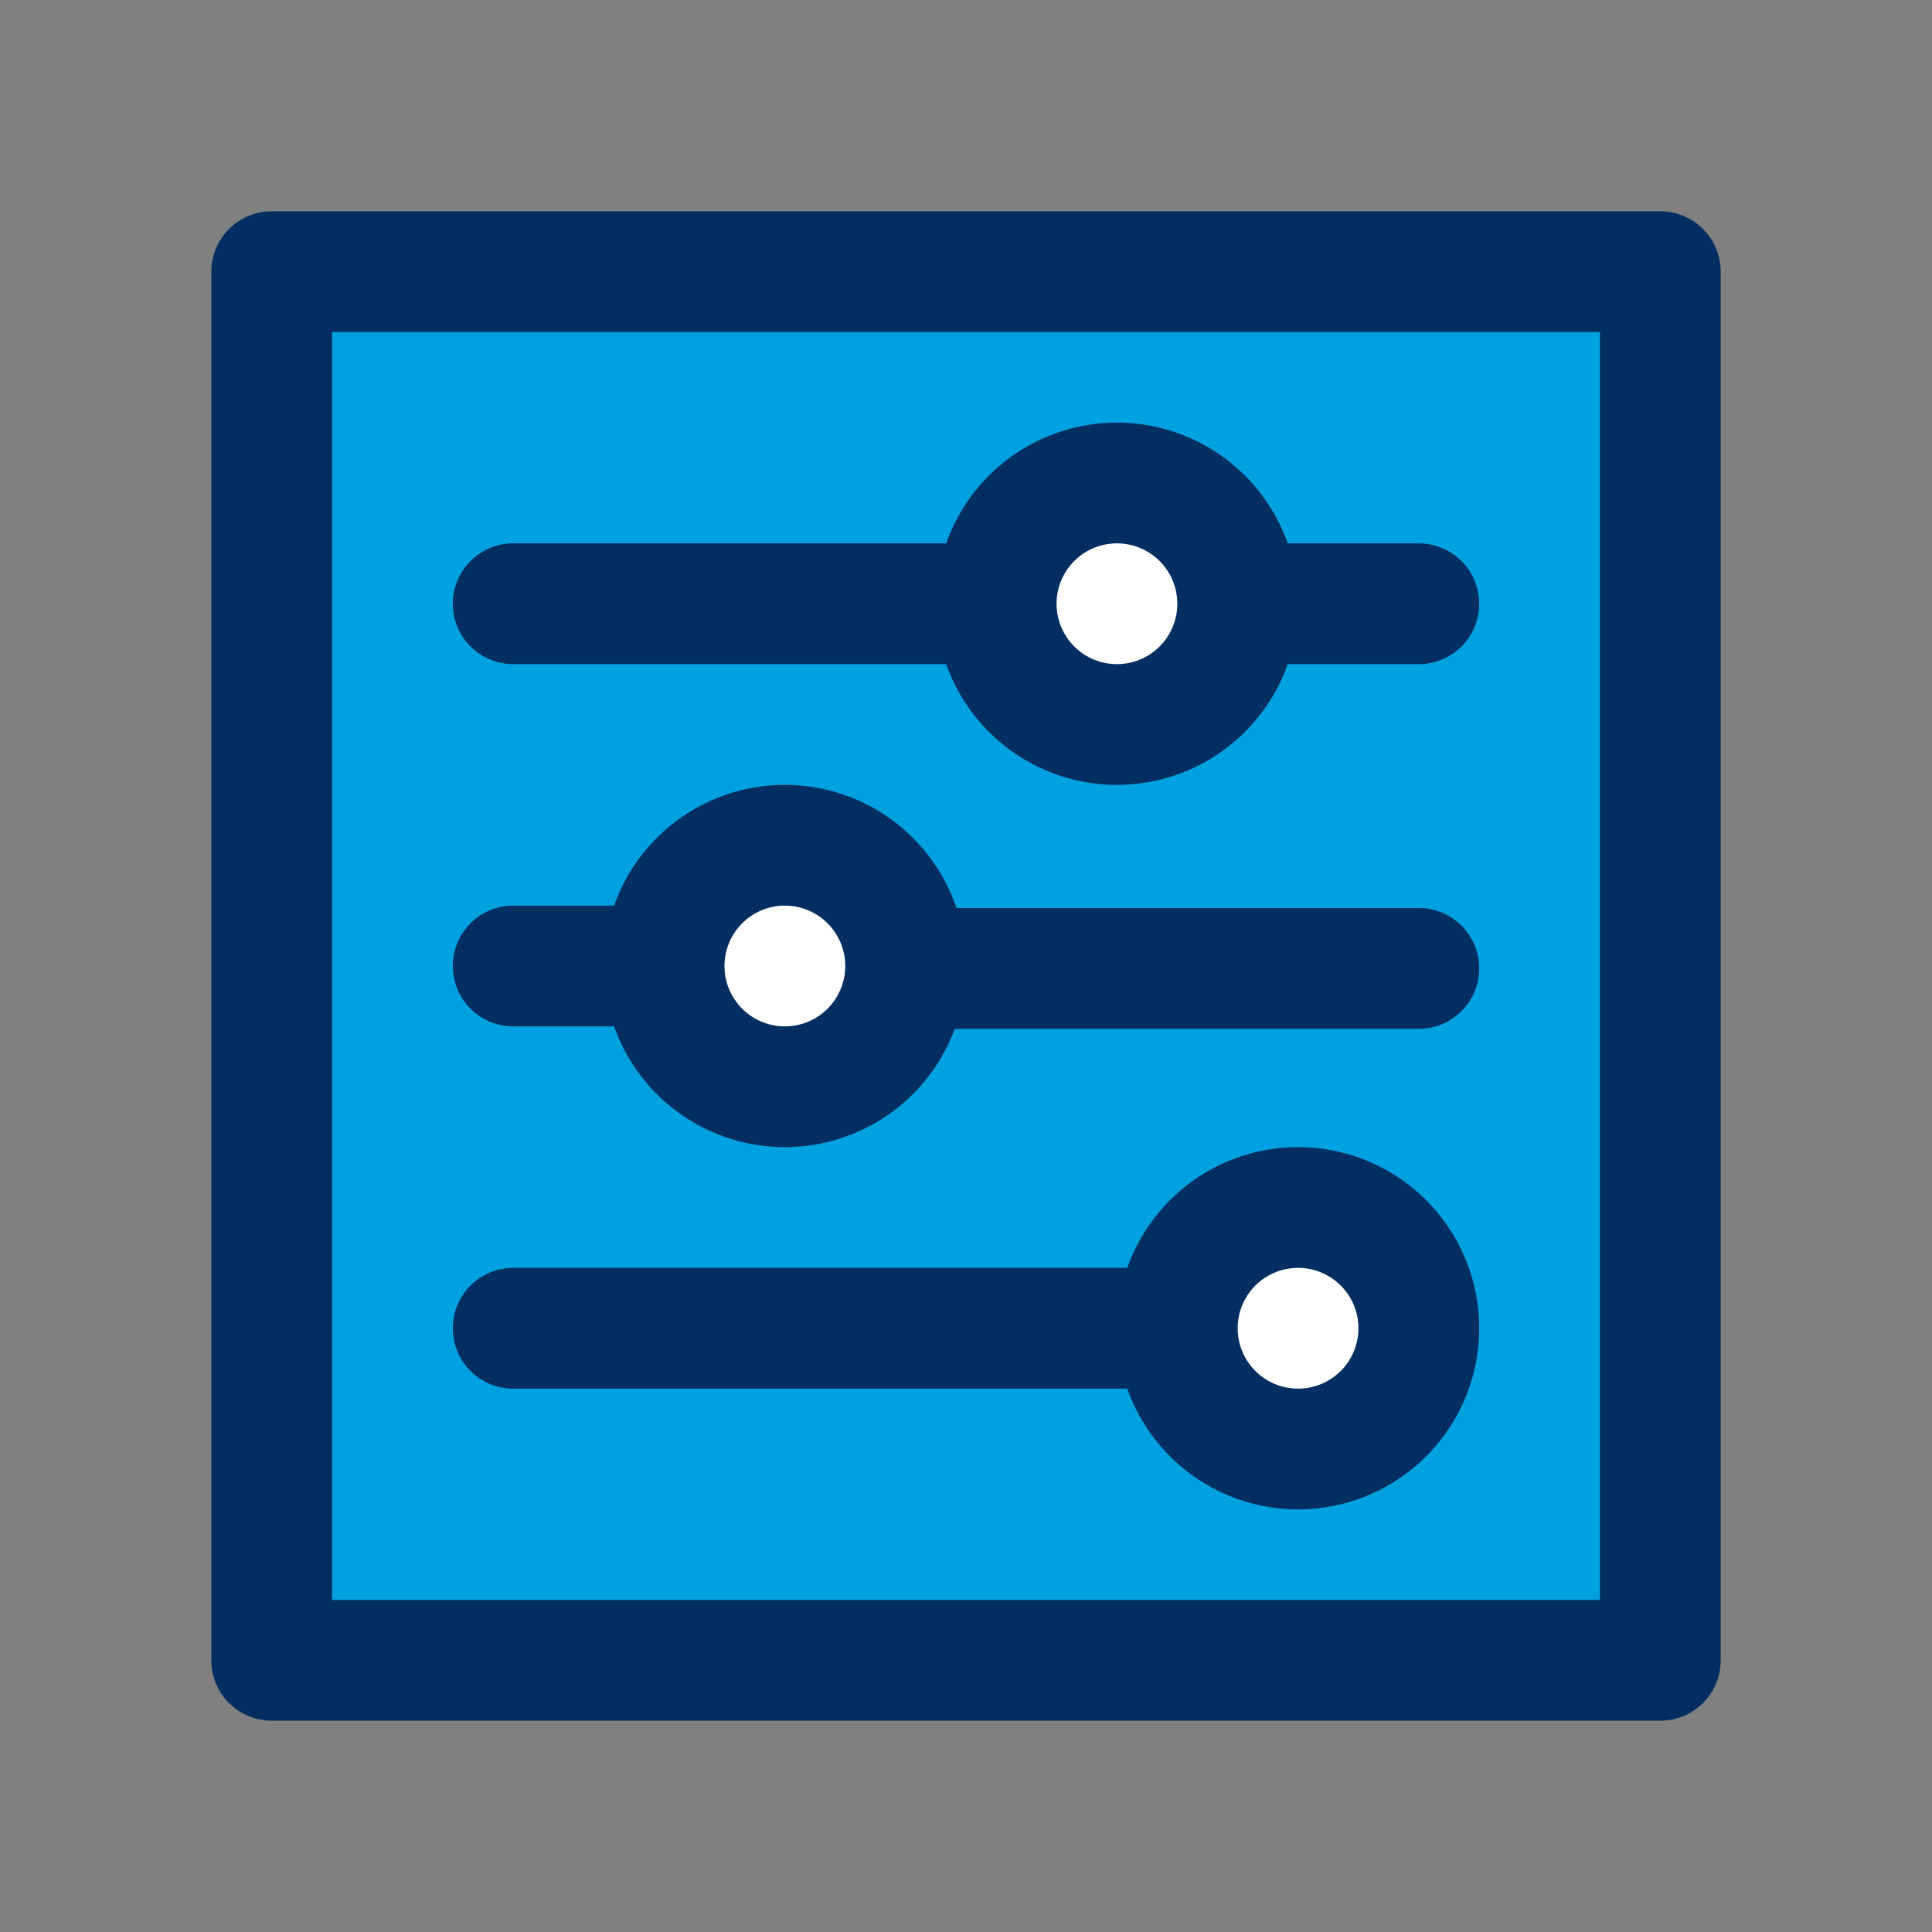 <svg xmlns="http://www.w3.org/2000/svg" viewBox="0 0 64 64"><rect x="0" y="0" width="64" height="64" fill="#808080" stroke="none"/><defs><style>.cls-1{fill:none;}.cls-2{fill:#00a1e0;}.cls-3{fill:#032e61;}.cls-4{fill:#fff;}</style></defs><title>admin-day</title><g id="invisi-border"><rect class="cls-1" width="64" height="64"/></g><g id="icon"><rect class="cls-2" x="9" y="9" width="46" height="46"/><path class="cls-3" d="M55,57H9a2,2,0,0,1-2-2V9A2,2,0,0,1,9,7H55a2,2,0,0,1,2,2V55A2,2,0,0,1,55,57ZM11,53H53V11H11Z"/><path class="cls-3" d="M47,22H41a2,2,0,0,1,0-4h6a2,2,0,0,1,0,4Z"/><path class="cls-3" d="M33,22H17a2,2,0,0,1,0-4H33a2,2,0,0,1,0,4Z"/><path class="cls-3" d="M22,34H17a2,2,0,0,1,0-4h5a2,2,0,0,1,0,4Z"/><path class="cls-3" d="M47,34.08H30a2,2,0,0,1,0-4H47a2,2,0,1,1,0,4Z"/><path class="cls-3" d="M39,46H17a2,2,0,0,1,0-4H39a2,2,0,0,1,0,4Z"/><circle class="cls-4" cx="43" cy="44" r="4"/><path class="cls-3" d="M43,50a6,6,0,1,1,6-6A6,6,0,0,1,43,50Zm0-8a2,2,0,1,0,2,2A2,2,0,0,0,43,42Z"/><circle class="cls-4" cx="26" cy="32" r="4"/><path class="cls-3" d="M26,38a6,6,0,1,1,6-6A6,6,0,0,1,26,38Zm0-8a2,2,0,1,0,2,2A2,2,0,0,0,26,30Z"/><circle class="cls-4" cx="37" cy="20" r="4"/><path class="cls-3" d="M37,26a6,6,0,1,1,6-6A6,6,0,0,1,37,26Zm0-8a2,2,0,1,0,2,2A2,2,0,0,0,37,18Z"/></g></svg>